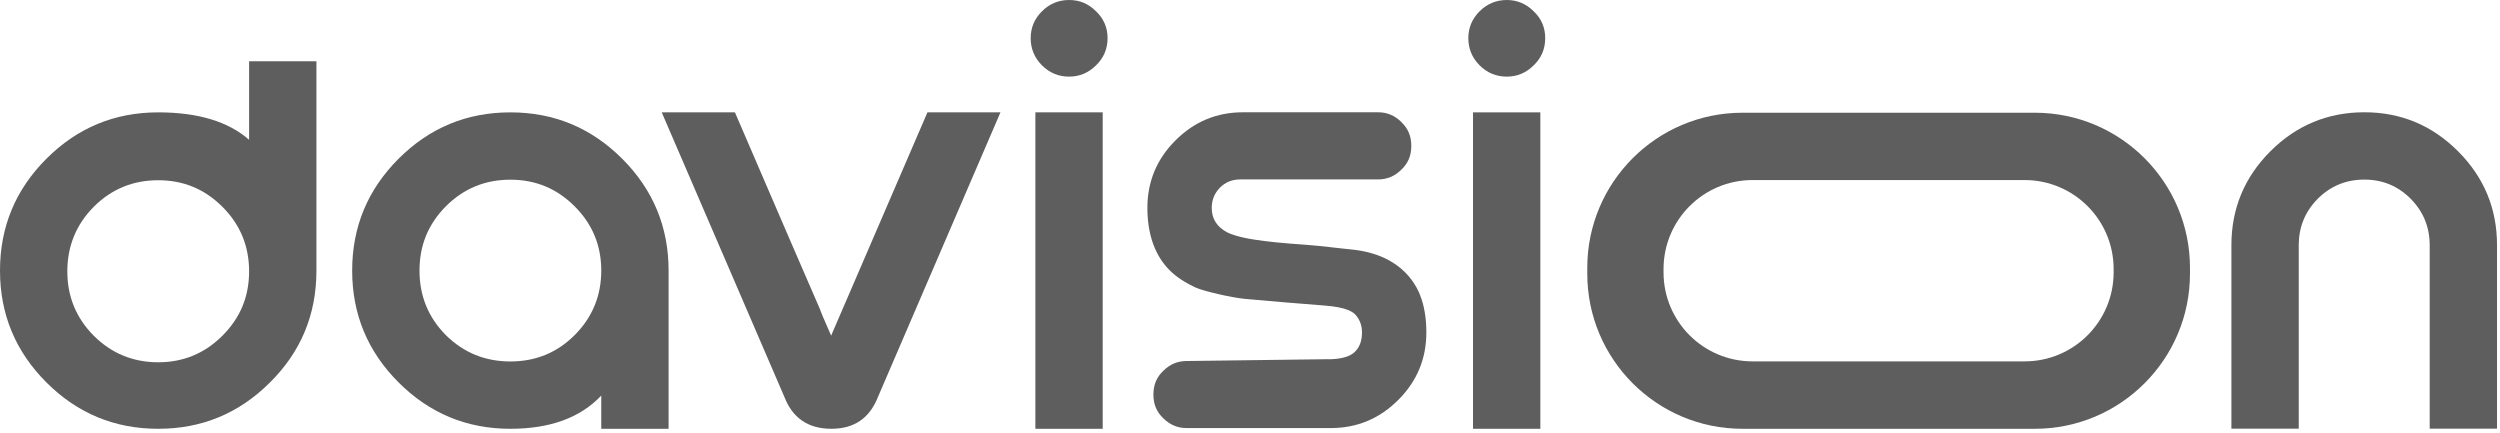 <svg width="277" height="48" viewBox="0 0 277 48" fill="none" xmlns="http://www.w3.org/2000/svg">
<path d="M118.46 8.49C117.28 8.49 116.28 8.07 115.45 7.24C114.62 6.41 114.2 5.4 114.2 4.23C114.2 3.06 114.62 2.08 115.45 1.25C116.28 0.42 117.28 0 118.46 0C119.64 0 120.61 0.42 121.44 1.25C122.29 2.06 122.72 3.06 122.72 4.23C122.72 5.4 122.29 6.43 121.44 7.24C120.61 8.07 119.61 8.49 118.46 8.49ZM114.72 12.45V47.51H122.18V12.45H114.72Z" fill="#5E5E5E"/>
<path d="M254.7 47.5V27.17C254.7 25.16 255.4 23.45 256.8 22.03C258.22 20.61 259.94 19.9 261.97 19.9C264 19.9 265.69 20.61 267.11 22.03C268.51 23.45 269.21 25.16 269.21 27.17V47.5H276.67V27.17C276.67 23.11 275.23 19.64 272.35 16.76C269.47 13.88 266.01 12.44 261.97 12.44C257.93 12.44 254.44 13.88 251.56 16.76C248.68 19.64 247.24 23.11 247.24 27.17V47.5H254.7Z" fill="#5E5E5E"/>
<path d="M225.46 12.49H193.06C183.57 12.49 175.87 20.19 175.87 29.68V30.32C175.87 39.81 183.57 47.51 193.06 47.51H225.46C234.95 47.51 242.65 39.81 242.65 30.32V29.68C242.65 20.19 234.95 12.49 225.46 12.49ZM234.19 30.18C234.19 35.62 229.78 40.04 224.33 40.04H194.18C188.74 40.04 184.32 35.63 184.32 30.18V29.81C184.32 24.37 188.73 19.95 194.18 19.95H224.33C229.77 19.95 234.19 24.36 234.19 29.81V30.18Z" fill="#5E5E5E"/>
<path d="M166.95 8.49C168.11 8.49 169.1 8.07 169.93 7.24C170.78 6.43 171.21 5.42 171.21 4.23C171.21 3.04 170.78 2.06 169.93 1.25C169.1 0.42 168.1 0 166.95 0C165.8 0 164.77 0.42 163.94 1.25C163.11 2.08 162.69 3.08 162.69 4.23C162.69 5.38 163.11 6.41 163.94 7.24C164.77 8.07 165.78 8.49 166.95 8.49Z" fill="#5E5E5E"/>
<path d="M170.67 12.45H163.21V47.51H170.67V12.45Z" fill="#5E5E5E"/>
<path d="M68.94 17.59C65.51 14.16 61.38 12.45 56.55 12.45C51.72 12.45 47.59 14.16 44.16 17.59C40.73 21.02 39.02 25.15 39.02 29.98C39.02 34.81 40.73 38.94 44.16 42.37C47.59 45.8 51.72 47.51 56.55 47.51C60.95 47.51 64.31 46.28 66.62 43.83V47.51H74.08V29.98C74.08 25.15 72.37 21.02 68.94 17.59ZM63.67 37.13C61.72 39.08 59.35 40.05 56.55 40.05C53.75 40.05 51.37 39.08 49.4 37.13C47.45 35.16 46.48 32.78 46.48 29.98C46.48 27.18 47.45 24.83 49.4 22.86C51.37 20.89 53.75 19.91 56.55 19.91C59.35 19.91 61.7 20.89 63.67 22.86C65.64 24.83 66.62 27.2 66.62 29.98C66.62 32.76 65.64 35.16 63.67 37.13Z" fill="#5E5E5E"/>
<path d="M102.76 12.45L92.09 37.19C91.28 35.34 90.87 34.38 90.87 34.3C90.25 32.87 85.72 22.44 81.43 12.45H73.32L86.91 43.98C87.82 46.33 89.56 47.51 92.11 47.51C94.66 47.51 96.35 46.33 97.28 43.98L110.85 12.45H102.75H102.76Z" fill="#5E5E5E"/>
<path d="M27.6 6.79V15.49C25.29 13.46 21.93 12.45 17.53 12.45C12.7 12.45 8.57 14.16 5.14 17.59C1.71 21.02 0 25.15 0 29.98C0 34.81 1.71 38.94 5.14 42.37C8.57 45.8 12.7 47.51 17.53 47.51C22.36 47.51 26.46 45.81 29.89 42.4C33.32 39.01 35.04 34.9 35.06 30.07V6.79H27.6ZM24.65 37.19C22.68 39.16 20.31 40.14 17.53 40.14C14.75 40.14 12.35 39.16 10.38 37.19C8.43 35.22 7.46 32.85 7.46 30.07C7.46 27.29 8.43 24.89 10.38 22.92C12.35 20.95 14.73 19.97 17.53 19.97C20.33 19.97 22.68 20.95 24.65 22.92C26.62 24.89 27.6 27.27 27.6 30.07C27.6 32.87 26.62 35.22 24.65 37.19Z" fill="#5E5E5E"/>
<path d="M155.28 13.53C154.55 12.8 153.69 12.44 152.7 12.44H137.73C134.81 12.44 132.31 13.48 130.23 15.57C128.16 17.64 127.13 20.13 127.13 23.04C127.13 25.95 127.97 28.36 129.65 30C130.38 30.72 131.35 31.35 132.57 31.9C133.3 32.23 136.41 32.98 137.98 33.12C140.59 33.36 144.34 33.67 146.71 33.85C149.26 34.04 149.93 34.59 150.2 34.89C150.67 35.42 150.91 36.07 150.91 36.84C150.91 37.71 150.67 38.53 150 39.09C149.03 39.91 147 39.8 147 39.8L131.5 40H131.47C130.48 40 129.62 40.36 128.89 41.09C128.16 41.78 127.8 42.64 127.8 43.67V43.76C127.8 44.79 128.16 45.65 128.89 46.34C129.62 47.07 130.48 47.43 131.47 47.43H147.44C150.36 47.43 152.86 46.39 154.94 44.3C157.01 42.23 158.04 39.74 158.04 36.83C158.04 35.49 157.87 34.28 157.53 33.21C157.11 31.89 155.56 28.21 149.72 27.64C148.15 27.49 146.57 27.26 144.66 27.12C141.91 26.93 140.48 26.77 139.12 26.57C137.33 26.31 136.33 25.93 136.02 25.77C134.84 25.16 134.26 24.25 134.26 23.04C134.26 22.17 134.56 21.42 135.17 20.79C135.78 20.18 136.53 19.88 137.42 19.88H152.7C153.69 19.88 154.55 19.52 155.28 18.79C156.01 18.1 156.37 17.24 156.37 16.21V16.12C156.37 15.09 156.01 14.23 155.28 13.54V13.53Z" fill="#5E5E5E"/>
</svg>
